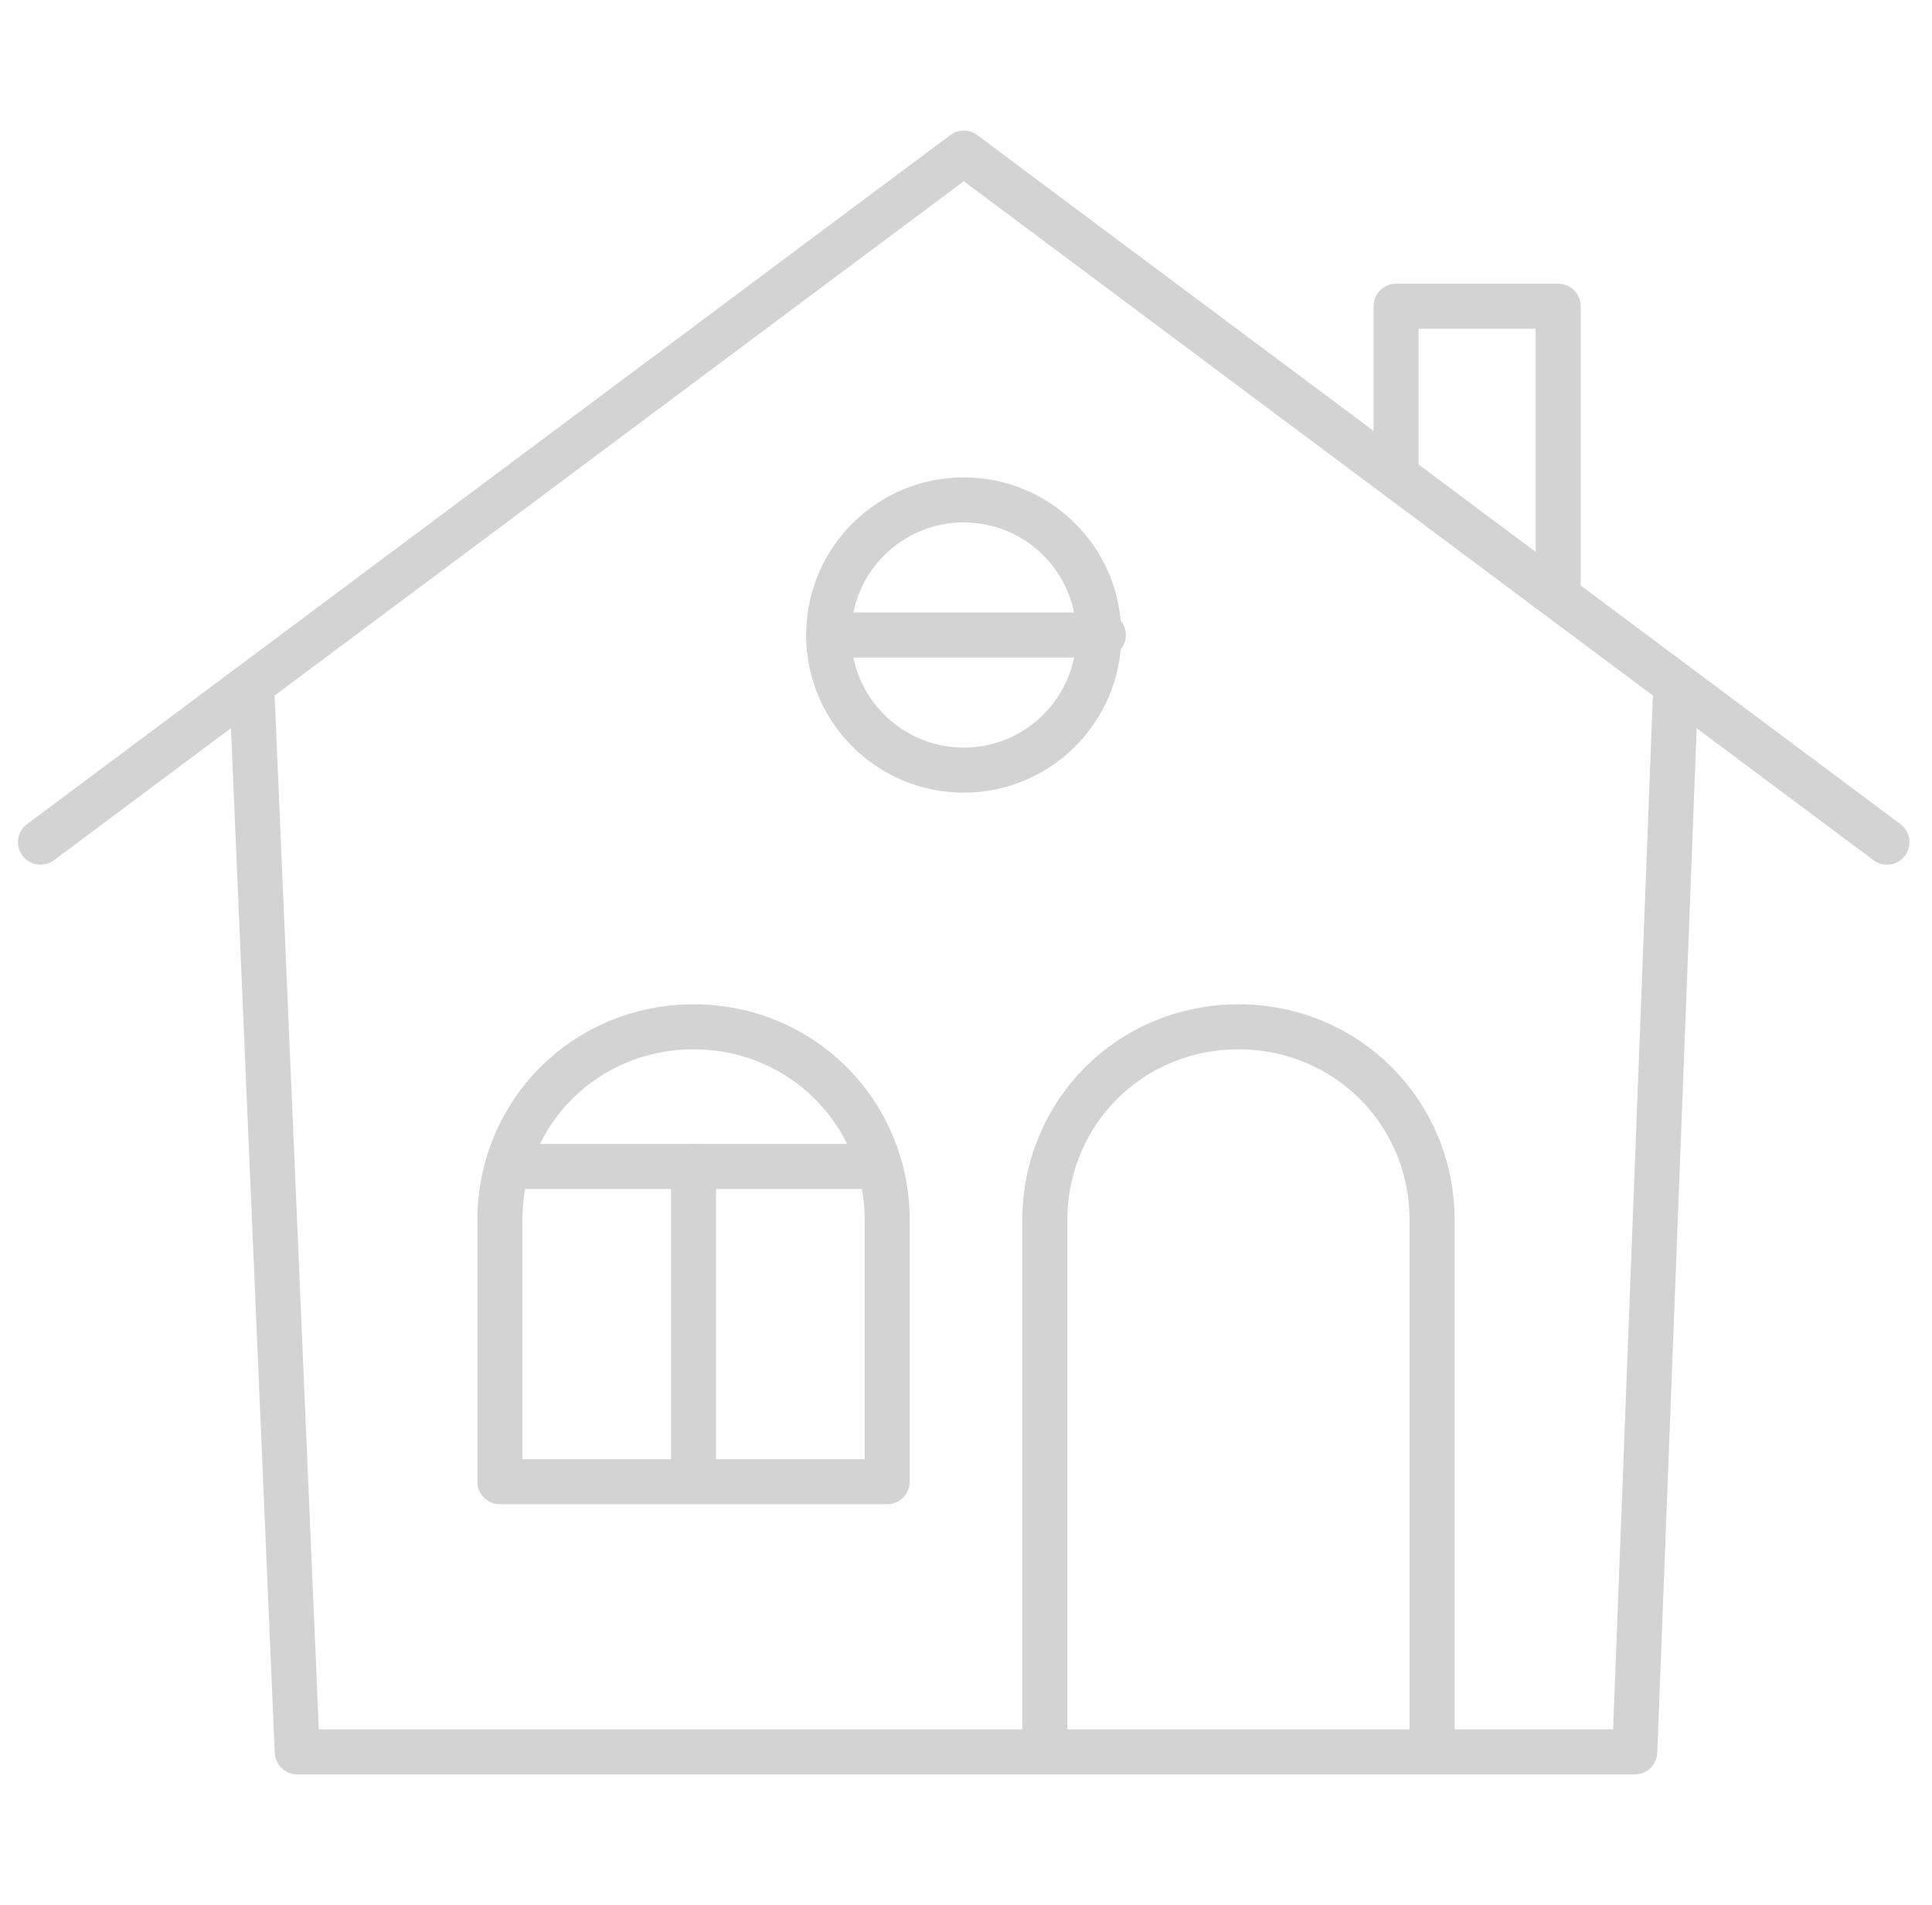 <?xml version="1.0" encoding="utf-8"?>
<!-- Generator: Adobe Illustrator 23.0.0, SVG Export Plug-In . SVG Version: 6.00 Build 0)  -->
<svg version="1.1" id="Слой_1" xmlns="http://www.w3.org/2000/svg" xmlns:xlink="http://www.w3.org/1999/xlink" x="0px" y="0px"
	 viewBox="0 0 42.9 42.3" style="enable-background:new 0 0 42.9 42.3;" xml:space="preserve">
<style type="text/css">
	.st0{fill:none;stroke:#D3D3D3;stroke-linecap:round;stroke-linejoin:round;}
</style>
<g>
	<polyline class="st0" points="0.9,18.7 21.4,3.4 41.9,18.7 	"/>
	<polyline class="st0" points="37.2,15.5 36.3,38.9 6.6,38.9 5.6,15.5 	"/>
	<polyline class="st0" points="31,10.5 31,6.8 34.6,6.8 34.6,13.2 	"/>
	<path class="st0" d="M15.4,22.8L15.4,22.8c2.4,0,4.3,1.9,4.3,4.3l0,0v5.8l0,0h-8.6l0,0v-5.8C11.1,24.7,13,22.8,15.4,22.8
		C15.4,22.8,15.4,22.8,15.4,22.8z"/>
	<path class="st0" d="M23.2,38.9V27.1c0-2.4,1.9-4.3,4.3-4.3l0,0l0,0c2.4,0,4.3,1.9,4.3,4.3l0,0v11.8"/>
	<circle class="st0" cx="21.4" cy="14.1" r="3"/>
	<line class="st0" x1="11.3" y1="25.9" x2="19.4" y2="25.9"/>
	<line class="st0" x1="18.4" y1="14.1" x2="24.5" y2="14.1"/>
	<line class="st0" x1="15.4" y1="25.9" x2="15.4" y2="32.8"/>
</g>
</svg>

